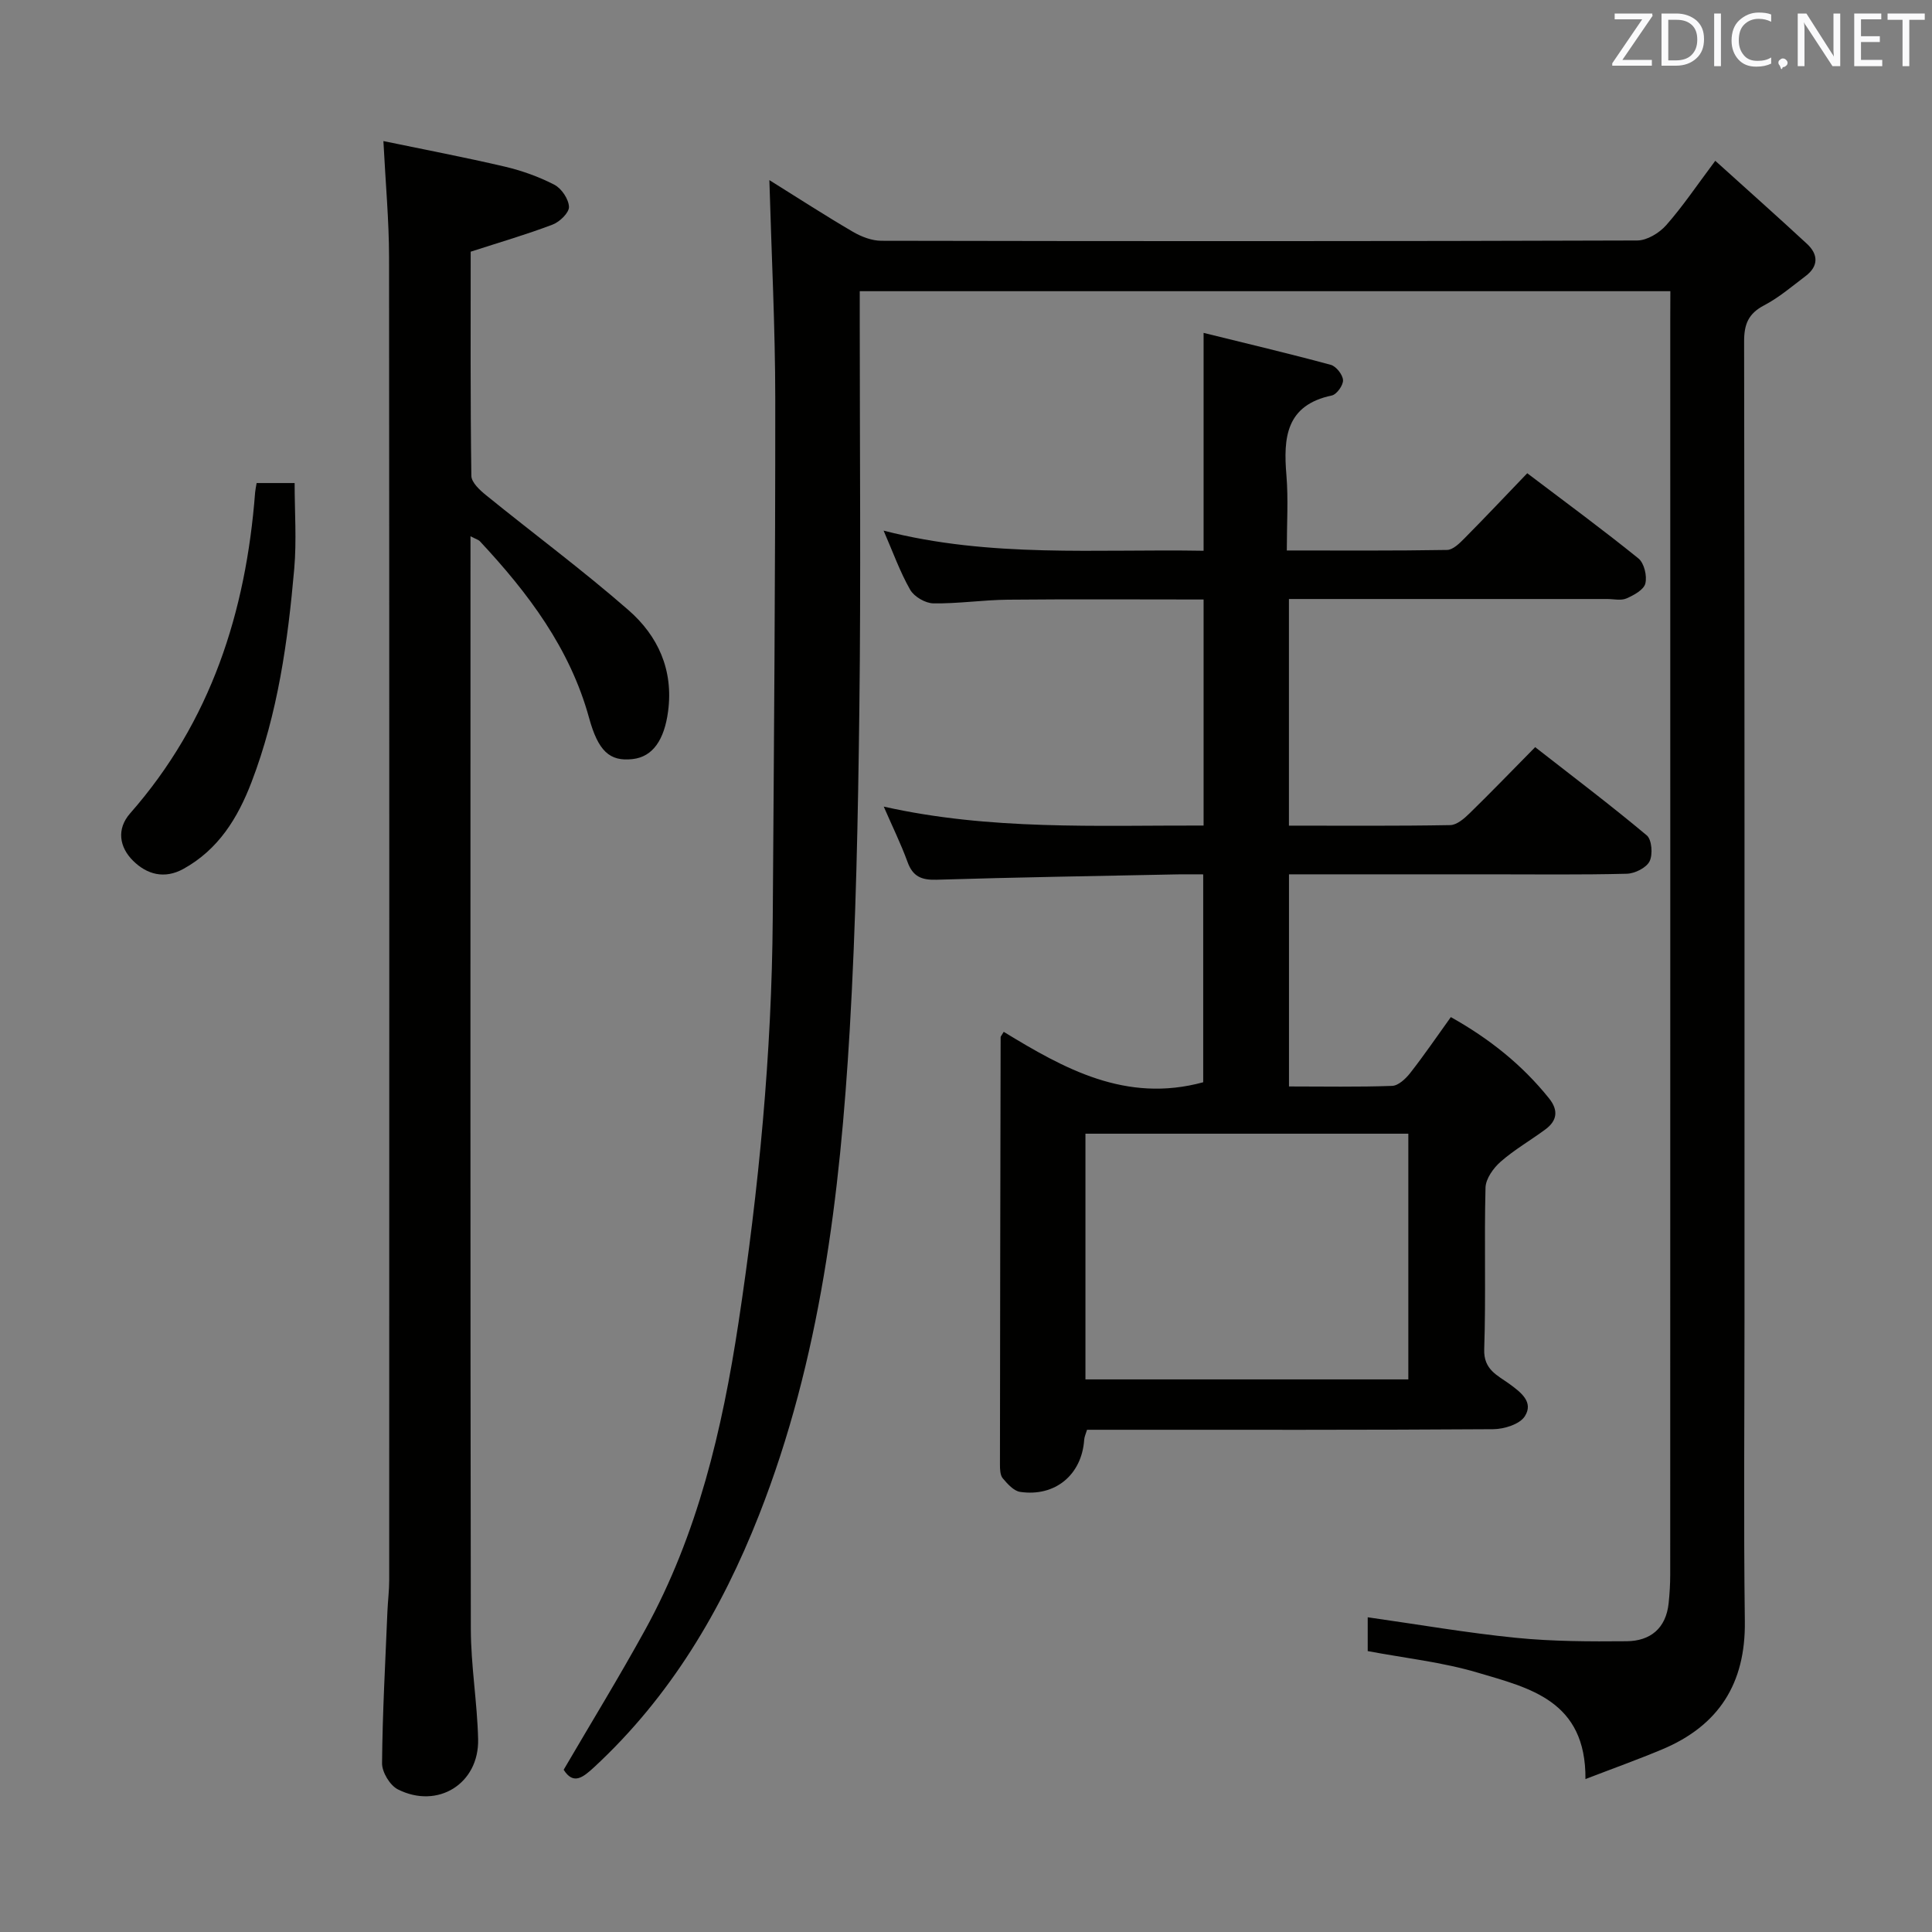 <svg enable-background="new 0 0 400 400" viewBox="0 0 400 400" xmlns="http://www.w3.org/2000/svg"><rect x="0" y="0" width="400" height="400" fill="#808080" stroke="none"/><path d="m345.83 60.29c-56.34 0-111.79 0-167.83 0v5.54c0 27 .25 54-.08 80.99-.27 22.13-.7 44.28-1.99 66.36-2.01 34.23-6.07 68.17-18.77 100.46-7.77 19.76-18.38 37.62-34.1 52.19-2.41 2.23-4.35 3.75-6.36.58 5.74-9.82 11.54-19.28 16.88-28.99 10.88-19.79 15.95-41.41 19.31-63.52 4.22-27.81 6.9-55.75 7.1-83.9.25-35.8.54-71.61.52-107.41-.01-14.9-.78-29.8-1.22-45.3 6.01 3.75 11.56 7.35 17.26 10.68 1.76 1.03 3.94 1.88 5.94 1.88 52.16.1 104.32.12 156.49-.06 2.03-.01 4.57-1.56 5.99-3.17 3.4-3.85 6.28-8.15 10.16-13.33 6.52 5.89 12.81 11.48 18.98 17.19 2.38 2.2 2.42 4.65-.31 6.7-2.78 2.1-5.47 4.42-8.53 6.02-3.28 1.71-4.18 3.91-4.17 7.51.11 67.33.08 134.66.08 201.98 0 21-.2 42 .07 62.99.17 12.88-5.41 21.61-17.14 26.52-4.96 2.08-10.03 3.89-15.86 6.14.14-16.28-11.63-18.86-22.25-22.02-7.38-2.2-15.16-3.03-22.83-4.48 0-2.44 0-4.72 0-7 10.38 1.47 20.5 3.23 30.69 4.25 7.59.76 15.28.78 22.92.71 4.89-.04 8.14-2.66 8.69-7.84.21-1.98.33-3.98.33-5.97.02-86.66.01-173.32.01-259.98.02-1.78.02-3.57.02-5.72z" fill="#010100"/><path d="m182.94 109.86c22.12 5.7 44.1 3.77 66.25 4.17 0-14.91 0-29.48 0-45.11 8.85 2.19 17.63 4.26 26.32 6.61 1.12.3 2.48 2.03 2.55 3.17.06 1.05-1.3 2.96-2.32 3.18-9.5 2-10.06 8.72-9.4 16.52.41 4.94.08 9.94.08 15.57 11.34 0 22.27.08 33.19-.11 1.21-.02 2.57-1.37 3.57-2.38 4.33-4.37 8.55-8.85 13.02-13.5 8.04 6.09 15.67 11.69 23.02 17.64 1.19.96 1.82 3.62 1.43 5.19-.32 1.3-2.38 2.42-3.91 3.09-1.12.49-2.63.12-3.96.12-21.82 0-43.65 0-65.92 0v46.92c11.18 0 22.29.09 33.39-.11 1.37-.02 2.92-1.37 4.04-2.47 4.41-4.3 8.68-8.74 13.55-13.67 7.86 6.14 15.64 12.01 23.11 18.27 1.05.88 1.28 3.98.57 5.38-.68 1.34-3.06 2.52-4.72 2.56-9.49.24-19 .12-28.5.12-13.66 0-27.31 0-41.43 0v43.92c7.16 0 14.27.14 21.36-.12 1.3-.05 2.82-1.49 3.75-2.68 2.86-3.65 5.48-7.5 8.4-11.56 7.99 4.47 14.77 9.88 20.34 16.83 1.97 2.46 1.68 4.61-.75 6.41-3.06 2.27-6.42 4.19-9.27 6.69-1.51 1.32-3.09 3.53-3.14 5.38-.29 11.16.1 22.34-.27 33.49-.14 4.21 2.78 5.38 5.18 7.12 2.45 1.78 5.09 3.8 3.23 6.72-1.05 1.66-4.3 2.67-6.57 2.68-26.17.18-52.33.12-78.5.12-1.82 0-3.65 0-5.57 0-.25.83-.55 1.44-.59 2.07-.49 7.22-5.99 11.86-13.26 10.79-1.32-.19-2.62-1.65-3.59-2.8-.56-.66-.59-1.89-.59-2.87.02-29.49.08-58.99.14-88.48 0-.13.14-.26.64-1.1 12.47 7.6 25.27 14.81 41.3 10.44 0-13.7 0-28.06 0-43.04-1.75 0-3.52-.03-5.29 0-16.64.34-33.29.6-49.93 1.11-3.12.09-4.91-.67-6-3.69-1.36-3.74-3.13-7.32-4.92-11.45 21.98 4.93 43.92 3.87 66.22 3.92 0-15.64 0-31.02 0-46.8-13.62 0-27.07-.09-40.53.04-5.14.05-10.29.84-15.42.76-1.66-.03-3.98-1.38-4.8-2.82-2.11-3.7-3.55-7.76-5.5-12.24zm41.79 175.73h66.85c0-17.15 0-33.88 0-50.87-22.41 0-44.47 0-66.85 0z" fill="#010100"/><path d="m97.41 111.03v5.75c0 73.48-.05 146.97.07 220.45.01 7.62 1.33 15.23 1.51 22.86.21 9.2-8.36 14.55-16.62 10.38-1.64-.83-3.29-3.57-3.27-5.41.09-10.47.68-20.94 1.11-31.41.09-2.16.37-4.31.37-6.46.02-91.31.04-182.62-.03-273.93-.01-7.61-.72-15.23-1.17-24.05 8.48 1.76 16.85 3.35 25.14 5.29 3.53.83 7.05 2.09 10.26 3.75 1.48.77 2.95 2.96 3.02 4.57.05 1.21-1.91 3.11-3.37 3.67-5.38 2.05-10.93 3.66-16.98 5.62 0 15.14-.08 30.78.14 46.41.02 1.37 1.76 2.97 3.06 4.02 9.8 7.95 19.96 15.48 29.46 23.77 6.11 5.33 9.35 12.38 8.21 20.97-.78 5.87-3.14 9.4-7.33 9.88-4.78.55-7.14-1.67-9.03-8.53-3.95-14.39-12.62-25.87-22.58-36.54-.32-.35-.83-.47-1.97-1.06z" fill="#010100"/><path d="m53.13 100.01h7.87c0 5.93.43 11.88-.08 17.74-1.32 15.03-3.39 29.94-8.84 44.17-2.87 7.48-6.86 13.96-14.1 17.97-3.94 2.18-7.58 1.15-10.43-1.68-2.84-2.81-3.46-6.56-.61-9.81 16.72-19.02 23.98-41.68 25.88-66.45.04-.49.15-.98.31-1.94z" fill="#010100"/><g fill="#fafafb"><path d="m342.2 3.2-6.3 9.2h6.1v1.2h-8.2v-.5l6.2-9.1h-5.7v-1.2h7.8v.4z"/><path d="m344 13.7v-10.9h3.1c1.6 0 3 .5 4.1 1.4 1.1 1 1.6 2.2 1.6 3.9s-.5 3-1.6 4-2.5 1.5-4.2 1.5h-3zm1.4-9.6v8.4h1.6c1.4 0 2.5-.4 3.2-1.1.8-.8 1.2-1.8 1.2-3.2s-.4-2.4-1.2-3.1-1.8-1-3.1-1z"/><path d="m356.3 2.8v10.9h-1.4v-10.9z"/><path d="m366.6 13.2c-.8.4-1.8.6-3 .6-1.6 0-2.8-.5-3.7-1.5s-1.4-2.3-1.4-3.9c0-1.7.5-3.2 1.6-4.2s2.4-1.6 4-1.6c1 0 1.9.1 2.6.4v1.5c-.8-.4-1.6-.6-2.6-.6-1.2 0-2.2.4-3 1.2s-1.1 1.9-1.1 3.3c0 1.3.4 2.3 1.1 3.1s1.6 1.1 2.8 1.1c1.1 0 2-.2 2.8-.7v1.3z"/><path d="m368.2 13c0-.3.1-.5.3-.6.2-.2.4-.3.6-.3.3 0 .5.1.7.3s.3.4.3.6-.1.5-.3.6c-.2.2-.4.3-.7.3-.3 1-.5-.1-.6-.3-.2-.2-.3-.4-.3-.6z"/><path d="m381.1 13.7h-1.7l-5.5-8.4c-.2-.2-.3-.5-.4-.7 0 .2.1.8.1 1.5v7.6h-1.4v-10.9h1.8l5.3 8.3c.3.4.4.6.4.8 0-.3-.1-.8-.1-1.6v-7.5h1.4v10.9z"/><path d="m389.7 13.7h-5.8v-10.9h5.6v1.2h-4.2v3.5h3.9v1.2h-3.9v3.7h4.4z"/><path d="m398.4 4.1h-3.1v9.6h-1.4v-9.6h-3.1v-1.3h7.7v1.3z"/></g></svg>